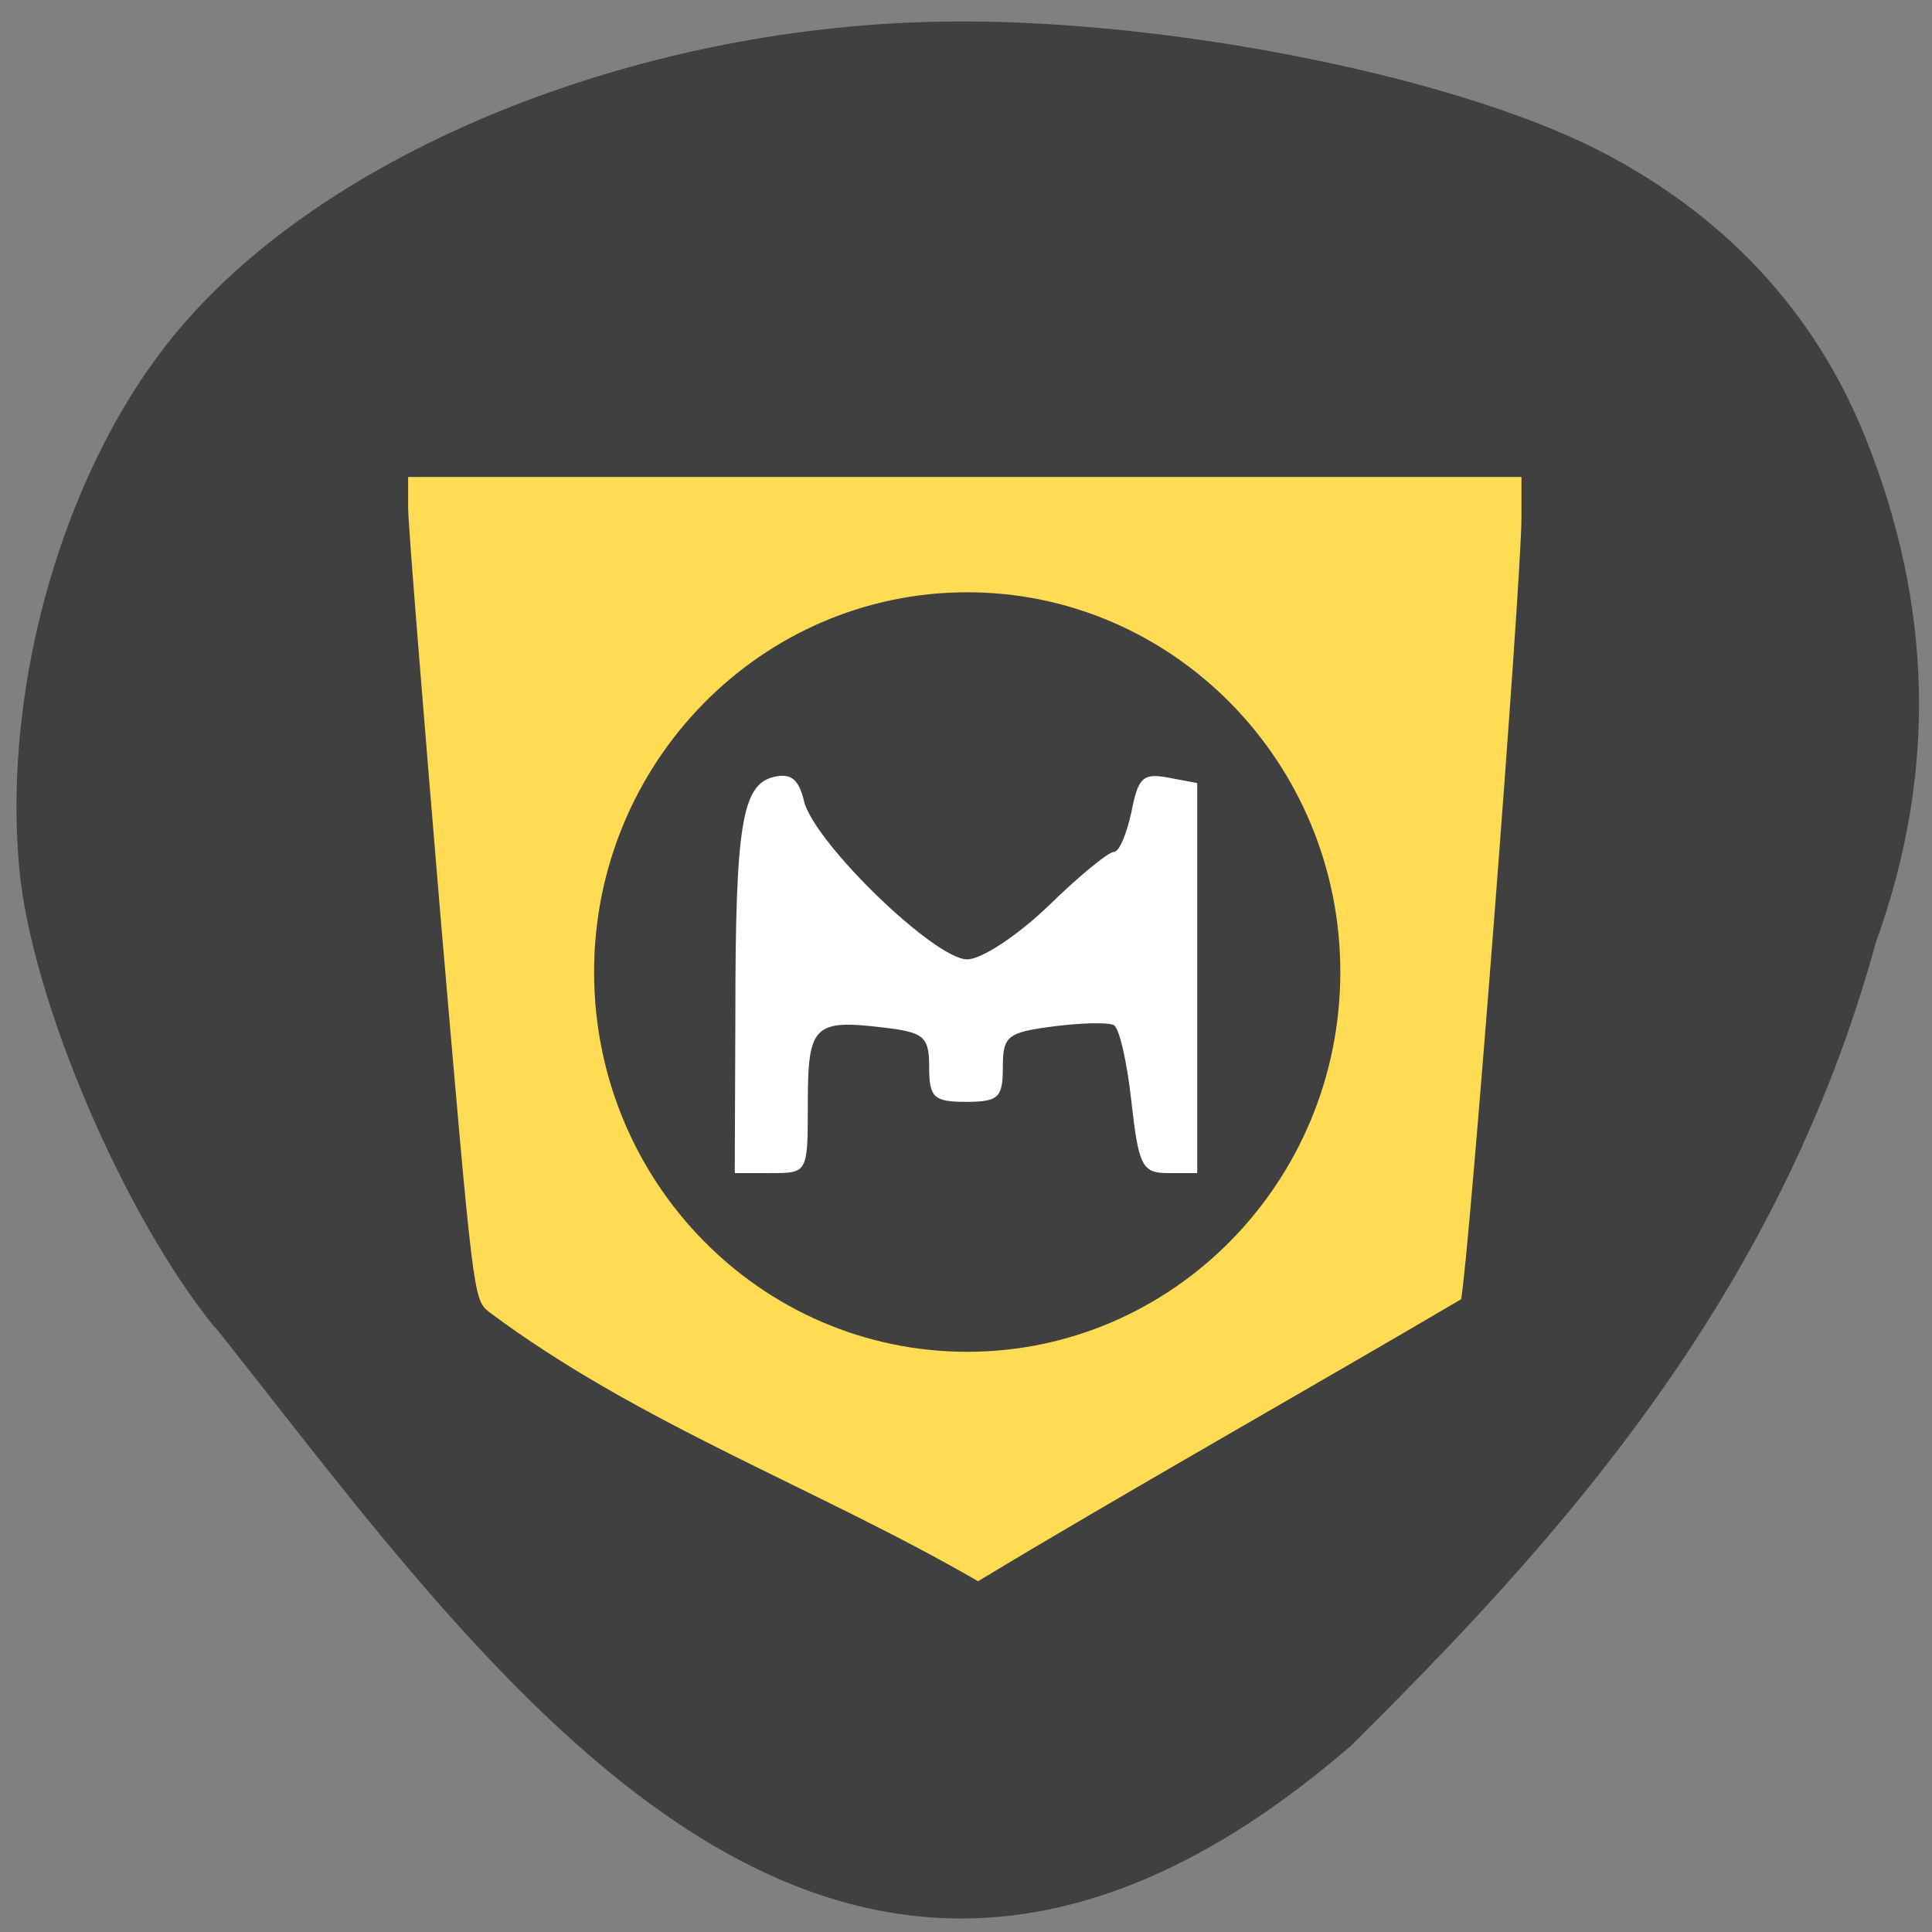 <svg xmlns="http://www.w3.org/2000/svg" viewBox="0 0 32 32"><rect x="0" y="0" width="32" height="32" fill="#808080" stroke="none"/><path d="m 3.56 21.99 c -1.52 -1.87 -3.04 -5.44 -3.24 -7.6 c -0.29 -3.11 0.78 -6.73 2.64 -8.93 c 2.48 -2.95 7.52 -5 12.55 -5.1 c 3.61 -0.08 8.45 0.86 10.93 2.11 c 2.11 1.07 3.61 2.68 4.45 4.76 c 1.13 2.81 1.19 5.59 0.18 8.38 c -1.63 5.95 -5.36 10 -8.7 13.31 c -8.49 7.34 -14.17 -1.11 -18.8 -6.93" style="fill:#404040"/><path d="m 8.1 21.73 c -0.26 -0.21 -0.26 -0.23 -0.8 -6.51 c -0.29 -3.46 -0.54 -6.53 -0.54 -6.81 v -0.51 h 18.44 v 0.67 c 0 1.07 -0.87 12.31 -1 12.95 c -2.36 1.39 -5.77 3.32 -8 4.67 c -2.66 -1.54 -5.61 -2.6 -8.1 -4.46" style="fill:#ffdc53"/><path d="m 22.2 16.1 c 0 3.47 -2.77 6.29 -6.18 6.29 c -3.41 0 -6.18 -2.81 -6.18 -6.29 c 0 -3.47 2.77 -6.29 6.18 -6.29 c 3.41 0 6.18 2.82 6.18 6.29" style="fill:#404040"/><path d="m 12.18 16.8 c 0 -3.13 0.11 -3.8 0.63 -3.93 c 0.29 -0.07 0.42 0.03 0.51 0.41 c 0.18 0.69 2.16 2.61 2.7 2.61 c 0.24 0 0.84 -0.4 1.35 -0.89 c 0.5 -0.49 0.99 -0.89 1.08 -0.89 c 0.09 0 0.21 -0.3 0.29 -0.66 c 0.11 -0.57 0.19 -0.65 0.61 -0.57 l 0.48 0.09 v 6.46 h -0.48 c -0.43 0 -0.49 -0.11 -0.61 -1.18 c -0.07 -0.65 -0.2 -1.22 -0.29 -1.27 c -0.09 -0.05 -0.53 -0.04 -1 0.02 c -0.77 0.1 -0.84 0.16 -0.84 0.68 c 0 0.5 -0.07 0.57 -0.61 0.57 c -0.53 0 -0.61 -0.07 -0.61 -0.57 c 0 -0.51 -0.08 -0.58 -0.75 -0.66 c -1.16 -0.14 -1.26 -0.04 -1.26 1.25 c 0 1.16 0 1.16 -0.61 1.16 h -0.6" style="fill:#fff"/></svg>